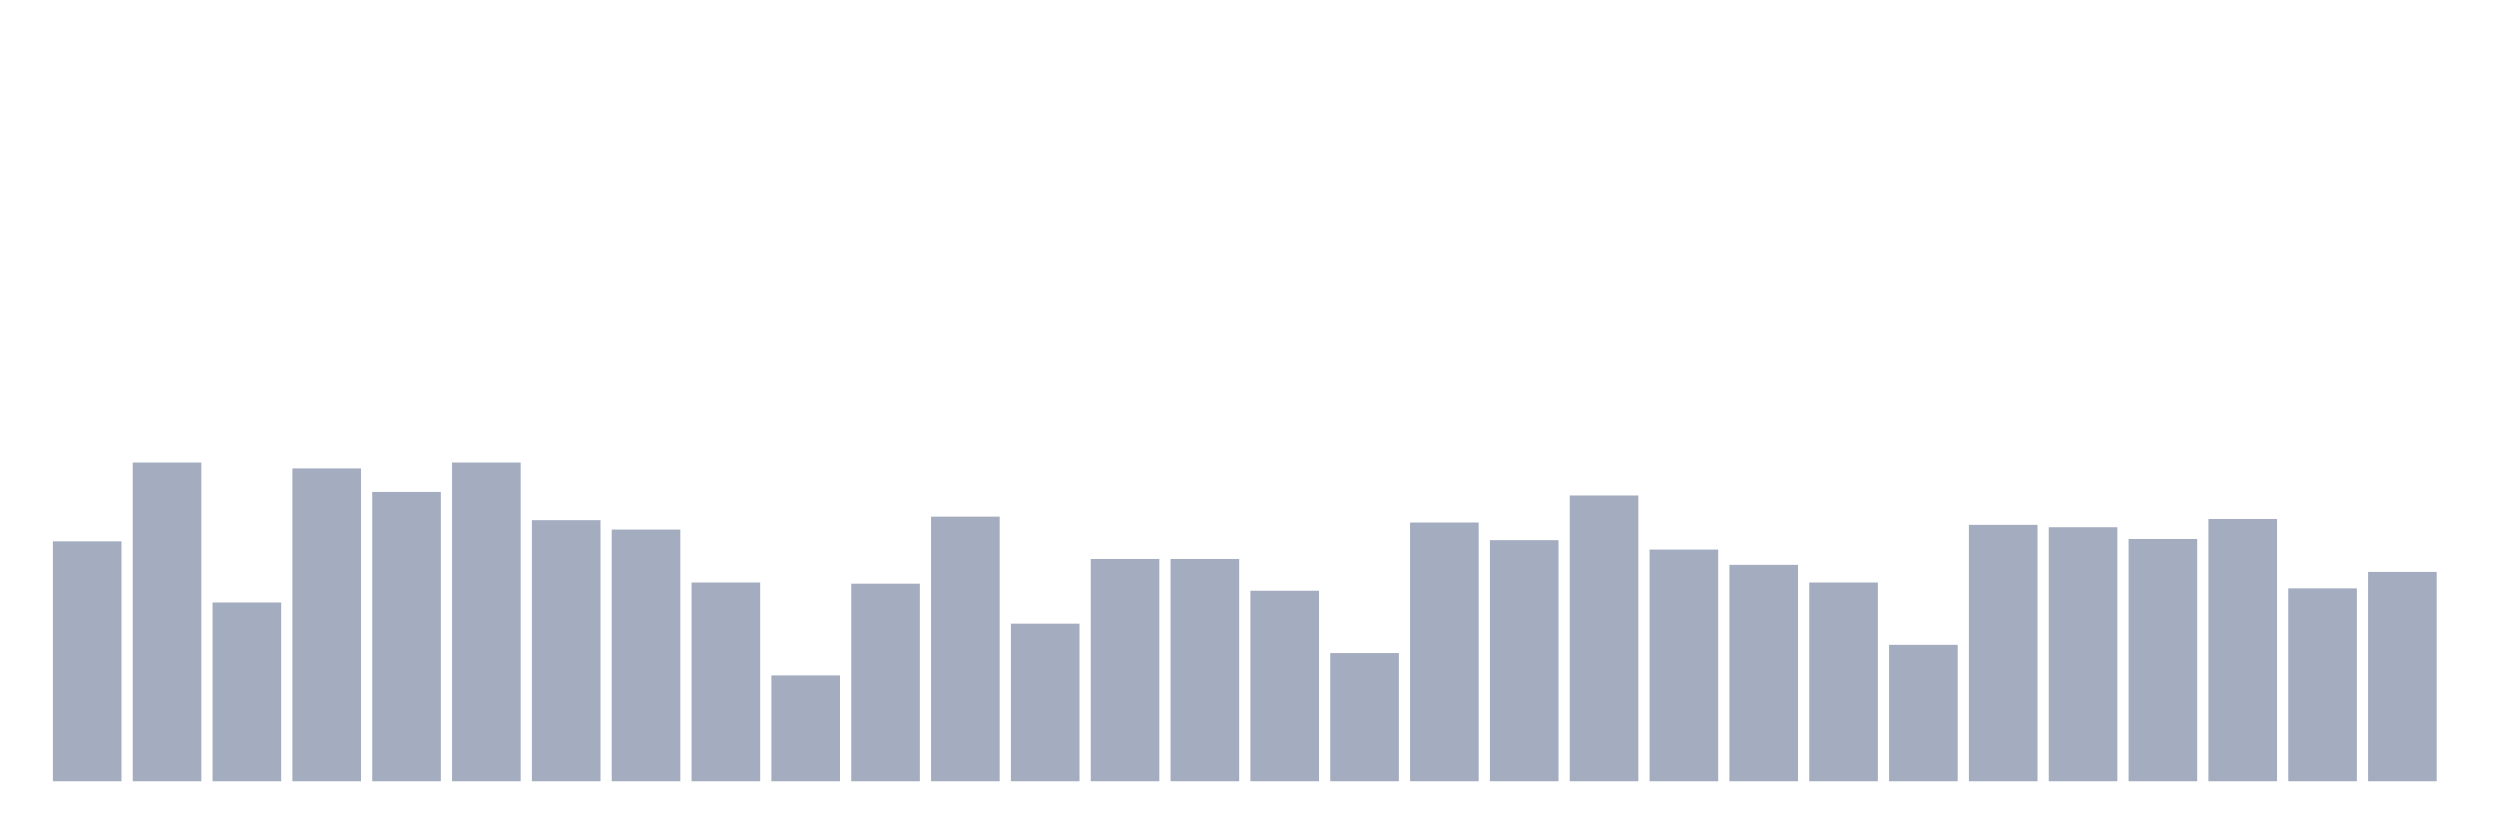 <svg xmlns="http://www.w3.org/2000/svg" viewBox="0 0 480 160"><g transform="translate(10,10)"><rect class="bar" x="0.153" width="13.175" y="93.935" height="46.065" fill="rgb(164,173,192)"></rect><rect class="bar" x="15.482" width="13.175" y="78.806" height="61.194" fill="rgb(164,173,192)"></rect><rect class="bar" x="30.81" width="13.175" y="105.677" height="34.323" fill="rgb(164,173,192)"></rect><rect class="bar" x="46.138" width="13.175" y="79.935" height="60.065" fill="rgb(164,173,192)"></rect><rect class="bar" x="61.466" width="13.175" y="84.452" height="55.548" fill="rgb(164,173,192)"></rect><rect class="bar" x="76.794" width="13.175" y="78.806" height="61.194" fill="rgb(164,173,192)"></rect><rect class="bar" x="92.123" width="13.175" y="89.871" height="50.129" fill="rgb(164,173,192)"></rect><rect class="bar" x="107.451" width="13.175" y="91.677" height="48.323" fill="rgb(164,173,192)"></rect><rect class="bar" x="122.779" width="13.175" y="101.839" height="38.161" fill="rgb(164,173,192)"></rect><rect class="bar" x="138.107" width="13.175" y="119.677" height="20.323" fill="rgb(164,173,192)"></rect><rect class="bar" x="153.436" width="13.175" y="102.065" height="37.935" fill="rgb(164,173,192)"></rect><rect class="bar" x="168.764" width="13.175" y="89.194" height="50.806" fill="rgb(164,173,192)"></rect><rect class="bar" x="184.092" width="13.175" y="109.742" height="30.258" fill="rgb(164,173,192)"></rect><rect class="bar" x="199.42" width="13.175" y="97.323" height="42.677" fill="rgb(164,173,192)"></rect><rect class="bar" x="214.748" width="13.175" y="97.323" height="42.677" fill="rgb(164,173,192)"></rect><rect class="bar" x="230.077" width="13.175" y="103.419" height="36.581" fill="rgb(164,173,192)"></rect><rect class="bar" x="245.405" width="13.175" y="115.387" height="24.613" fill="rgb(164,173,192)"></rect><rect class="bar" x="260.733" width="13.175" y="90.323" height="49.677" fill="rgb(164,173,192)"></rect><rect class="bar" x="276.061" width="13.175" y="93.71" height="46.29" fill="rgb(164,173,192)"></rect><rect class="bar" x="291.39" width="13.175" y="85.129" height="54.871" fill="rgb(164,173,192)"></rect><rect class="bar" x="306.718" width="13.175" y="95.516" height="44.484" fill="rgb(164,173,192)"></rect><rect class="bar" x="322.046" width="13.175" y="98.452" height="41.548" fill="rgb(164,173,192)"></rect><rect class="bar" x="337.374" width="13.175" y="101.839" height="38.161" fill="rgb(164,173,192)"></rect><rect class="bar" x="352.702" width="13.175" y="113.806" height="26.194" fill="rgb(164,173,192)"></rect><rect class="bar" x="368.031" width="13.175" y="90.774" height="49.226" fill="rgb(164,173,192)"></rect><rect class="bar" x="383.359" width="13.175" y="91.226" height="48.774" fill="rgb(164,173,192)"></rect><rect class="bar" x="398.687" width="13.175" y="93.484" height="46.516" fill="rgb(164,173,192)"></rect><rect class="bar" x="414.015" width="13.175" y="89.645" height="50.355" fill="rgb(164,173,192)"></rect><rect class="bar" x="429.344" width="13.175" y="102.968" height="37.032" fill="rgb(164,173,192)"></rect><rect class="bar" x="444.672" width="13.175" y="99.806" height="40.194" fill="rgb(164,173,192)"></rect></g></svg>